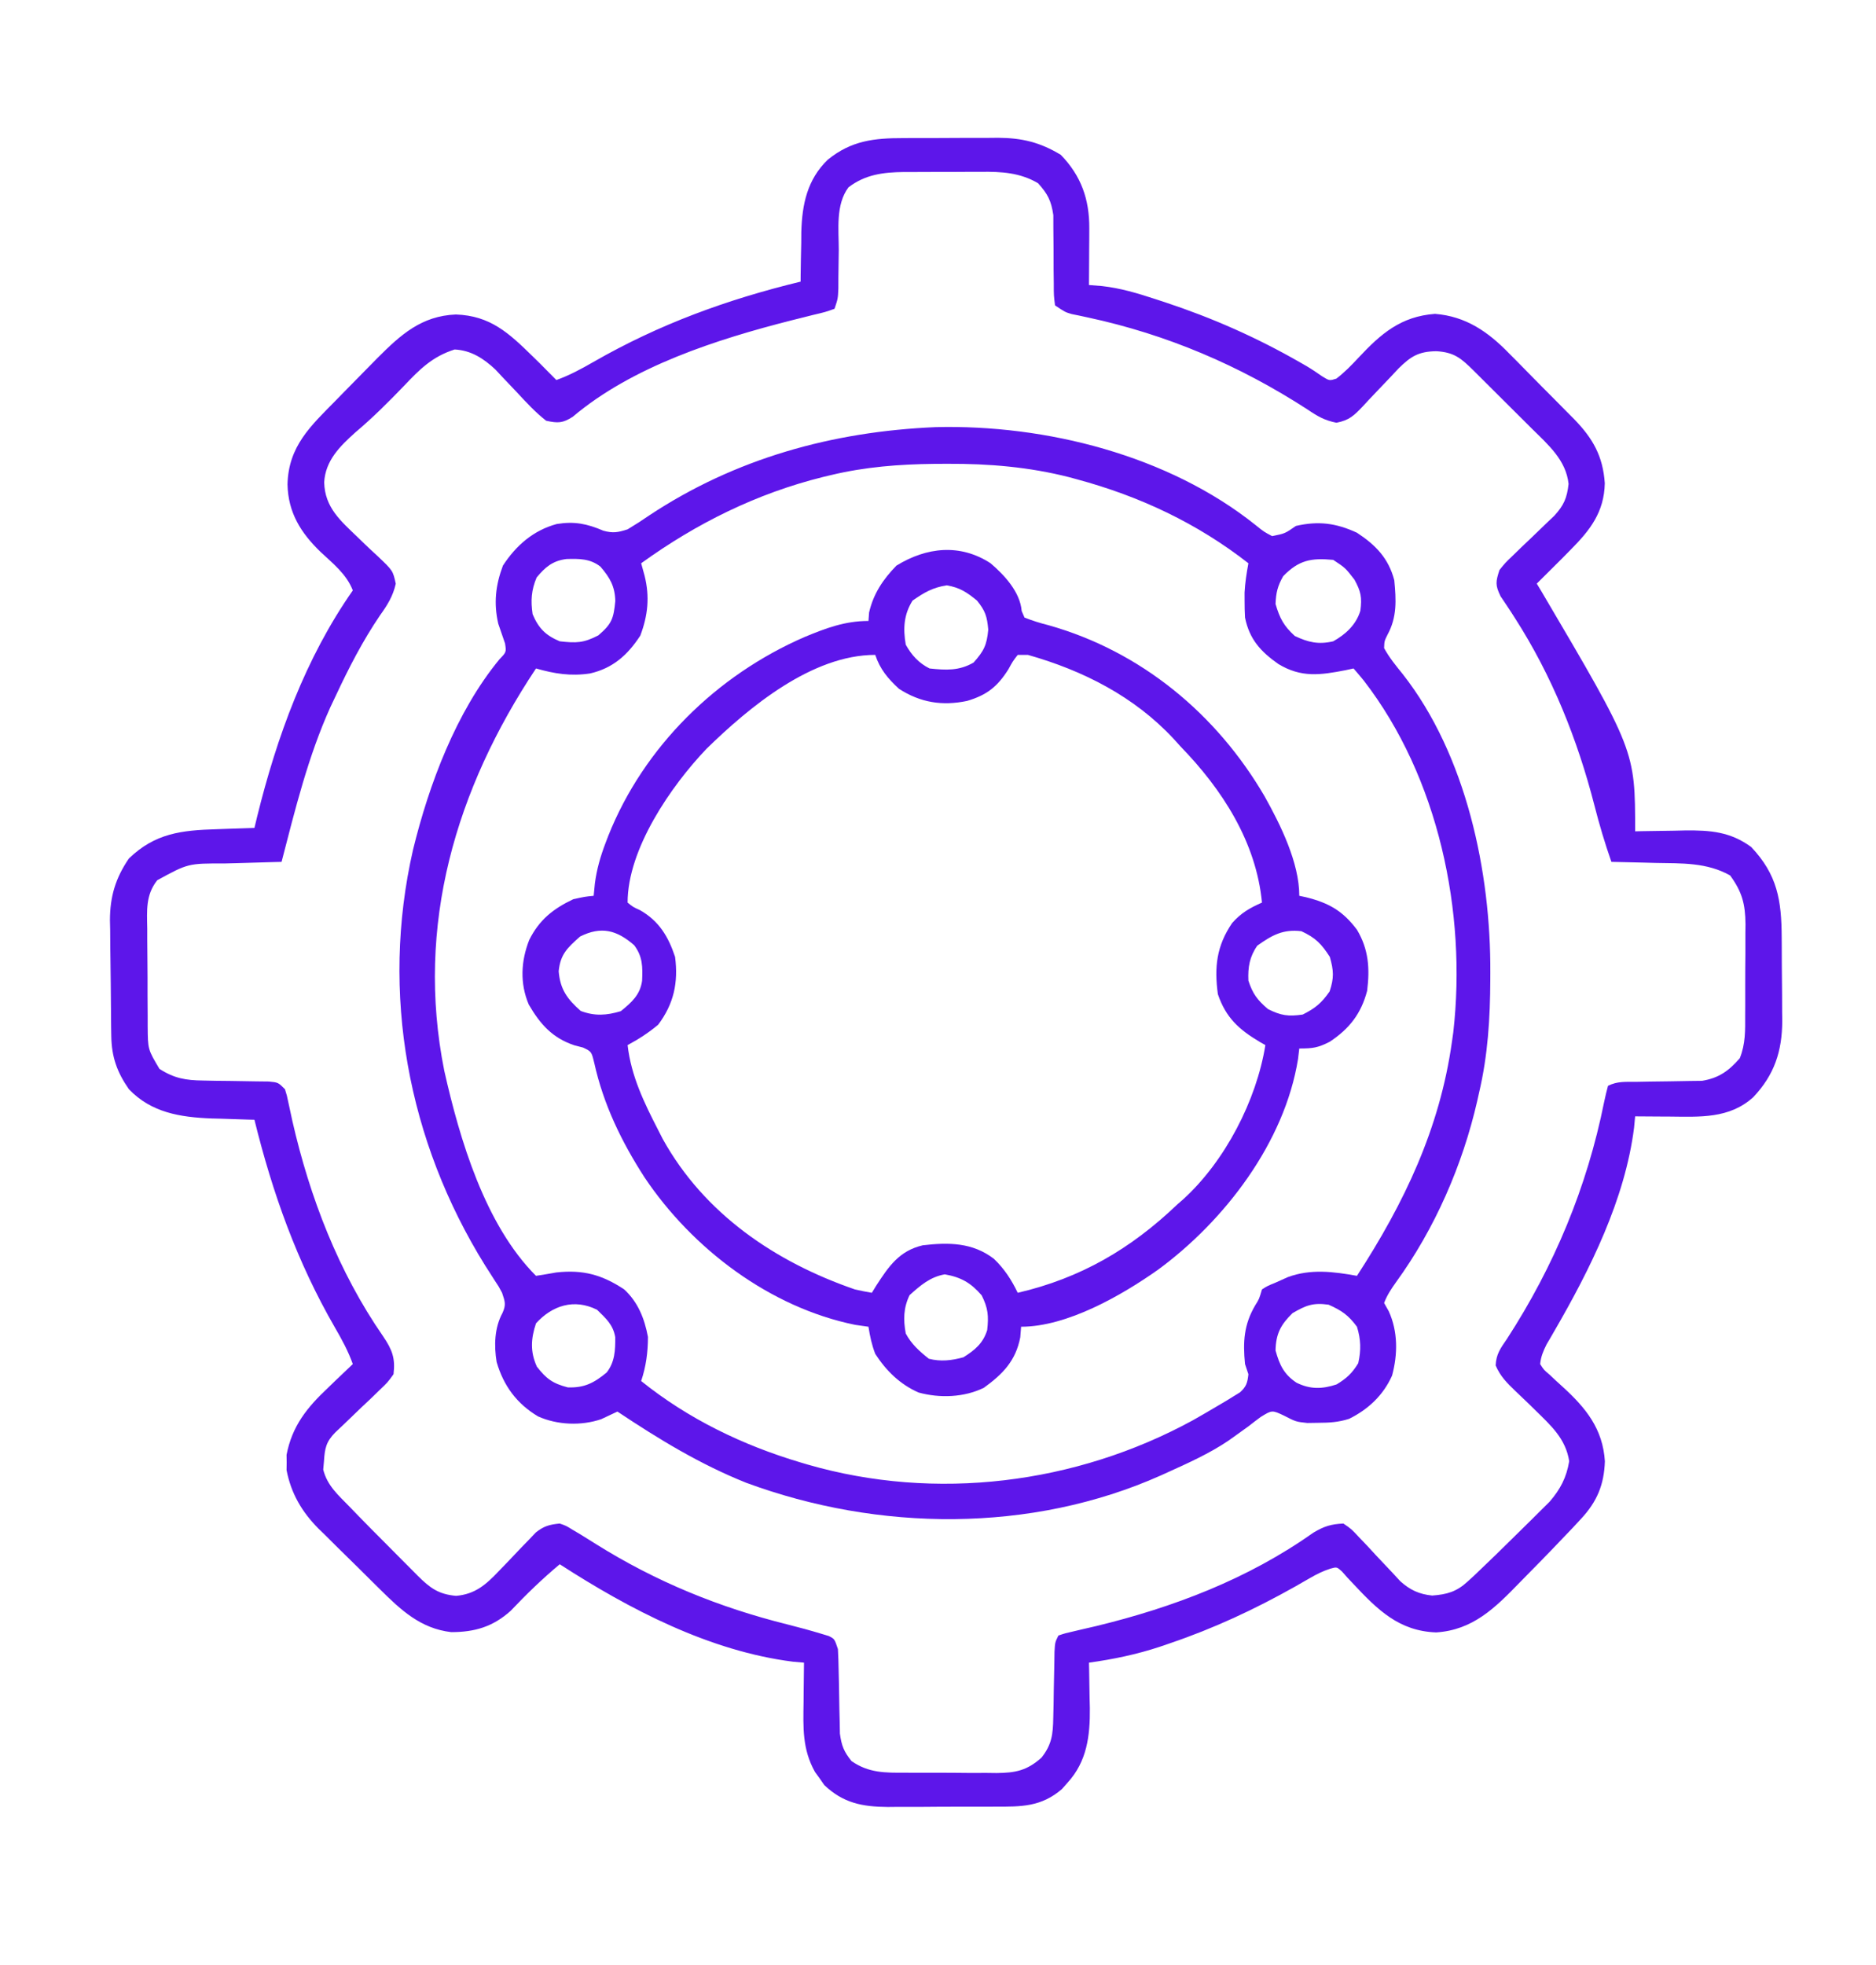 <?xml version="1.0" encoding="UTF-8"?>
<svg version="1.1" xmlns="http://www.w3.org/2000/svg" width="553" height="579">
<path d="M0 0 C0.994 -0.004 1.987 -0.009 3.011 -0.013 C5.107 -0.019 7.203 -0.019 9.299 -0.015 C12.49 -0.012 15.68 -0.035 18.871 -0.061 C20.914 -0.063 22.957 -0.064 25 -0.062 C25.946 -0.072 26.892 -0.081 27.867 -0.09 C34.919 -0.042 40.204 1.228 46.32 4.926 C52.343 11.111 54.78 18.071 54.73 26.602 C54.727 27.578 54.724 28.554 54.721 29.561 C54.712 30.568 54.704 31.575 54.695 32.613 C54.691 33.64 54.686 34.667 54.682 35.725 C54.67 38.25 54.653 40.775 54.633 43.301 C55.901 43.401 57.17 43.502 58.477 43.605 C63.932 44.217 68.932 45.715 74.133 47.426 C75.576 47.896 75.576 47.896 77.048 48.376 C91.08 53.026 103.973 58.715 116.805 66.066 C117.47 66.447 118.136 66.828 118.822 67.221 C120.389 68.155 121.9 69.182 123.398 70.223 C125.525 71.53 125.525 71.53 127.562 70.887 C129.996 69.023 132.011 66.943 134.099 64.704 C140.697 57.632 146.599 52.542 156.633 51.801 C165.735 52.509 172.343 57.112 178.504 63.48 C179.193 64.171 179.882 64.861 180.592 65.573 C182.033 67.023 183.467 68.48 184.894 69.945 C187.073 72.179 189.275 74.388 191.482 76.594 C192.887 78.013 194.29 79.433 195.691 80.855 C196.345 81.512 196.998 82.168 197.671 82.845 C203.195 88.544 206.136 93.717 206.688 101.719 C206.508 110.192 202.402 115.5 196.633 121.301 C195.749 122.199 194.864 123.098 193.953 124.023 C191.528 126.465 189.088 128.89 186.633 131.301 C187.083 132.045 187.533 132.788 187.996 133.555 C215.633 180.465 215.633 180.465 215.633 204.301 C216.318 204.285 217.003 204.269 217.709 204.253 C220.85 204.19 223.991 204.152 227.133 204.113 C228.21 204.088 229.288 204.063 230.398 204.037 C237.81 203.969 243.674 204.407 249.84 208.914 C257.577 217.103 258.781 224.616 258.836 235.539 C258.842 236.419 258.847 237.299 258.853 238.206 C258.863 240.063 258.869 241.92 258.873 243.776 C258.883 246.594 258.914 249.411 258.945 252.229 C258.952 254.04 258.957 255.852 258.961 257.664 C258.979 258.911 258.979 258.911 258.998 260.184 C258.965 269.15 256.649 276.102 250.461 282.641 C243.41 289.043 234.692 288.442 225.758 288.363 C224.783 288.359 223.809 288.354 222.805 288.35 C220.414 288.338 218.023 288.321 215.633 288.301 C215.53 289.399 215.427 290.497 215.32 291.629 C212.646 312.779 202.383 333.34 191.819 351.568 C191.417 352.263 191.016 352.959 190.602 353.676 C190.245 354.282 189.889 354.887 189.521 355.512 C188.529 357.509 187.859 359.072 187.633 361.301 C188.719 363.012 188.719 363.012 190.457 364.473 C191.382 365.347 191.382 365.347 192.326 366.238 C192.984 366.836 193.642 367.435 194.32 368.051 C201.152 374.283 206.109 380.415 206.715 389.953 C206.473 396.866 204.423 401.803 199.723 406.875 C198.918 407.744 198.114 408.612 197.285 409.507 C193.084 413.932 188.864 418.331 184.567 422.662 C183.563 423.678 182.564 424.697 181.569 425.722 C174.365 433.136 167.816 439.695 156.98 440.383 C146.059 440.001 139.749 433.759 132.59 426.121 C131.985 425.479 131.381 424.837 130.758 424.176 C129.988 423.306 129.988 423.306 129.203 422.418 C127.694 421.067 127.694 421.067 125.772 421.604 C123.594 422.313 121.813 423.193 119.832 424.34 C119.111 424.752 118.389 425.164 117.646 425.588 C116.879 426.03 116.111 426.471 115.32 426.926 C103.357 433.648 91.454 439.193 78.445 443.613 C77.46 443.951 76.474 444.289 75.458 444.637 C68.59 446.897 61.791 448.303 54.633 449.301 C54.649 449.92 54.664 450.539 54.68 451.177 C54.743 454.031 54.782 456.884 54.82 459.738 C54.858 461.199 54.858 461.199 54.896 462.689 C54.978 470.85 54.044 478.439 48.32 484.676 C47.767 485.302 47.214 485.929 46.645 486.574 C40.522 491.829 34.655 491.755 26.953 491.734 C25.826 491.74 24.7 491.745 23.539 491.75 C21.16 491.757 18.781 491.755 16.403 491.747 C12.777 491.738 9.153 491.767 5.527 491.799 C3.211 491.8 0.895 491.8 -1.422 491.797 C-2.499 491.808 -3.577 491.819 -4.686 491.831 C-12.147 491.762 -17.789 490.713 -23.391 485.371 C-23.837 484.729 -24.283 484.087 -24.742 483.426 C-25.204 482.789 -25.665 482.152 -26.141 481.496 C-29.895 474.777 -29.607 468.431 -29.492 460.926 C-29.483 459.808 -29.474 458.691 -29.465 457.539 C-29.441 454.793 -29.409 452.047 -29.367 449.301 C-30.435 449.208 -31.502 449.115 -32.602 449.02 C-57.249 445.903 -80.806 433.586 -101.367 420.301 C-106.521 424.604 -111.219 429.156 -115.84 434.031 C-121.088 438.744 -126.463 440.301 -133.367 440.301 C-142.38 439.25 -148.165 433.819 -154.375 427.664 C-155.023 427.025 -155.671 426.386 -156.338 425.728 C-157.701 424.38 -159.06 423.029 -160.417 421.676 C-162.481 419.625 -164.562 417.593 -166.645 415.561 C-167.973 414.242 -169.299 412.922 -170.625 411.602 C-171.242 411.004 -171.858 410.407 -172.494 409.792 C-177.385 404.85 -180.569 399.434 -181.898 392.551 C-181.888 391.808 -181.878 391.066 -181.867 390.301 C-181.877 389.558 -181.888 388.816 -181.898 388.051 C-180.25 379.516 -175.825 374.065 -169.617 368.238 C-168.92 367.563 -168.222 366.889 -167.504 366.193 C-165.803 364.55 -164.091 362.92 -162.367 361.301 C-163.744 357.448 -165.598 354.054 -167.641 350.531 C-178.815 331.19 -186.025 310.949 -191.367 289.301 C-191.951 289.286 -192.535 289.272 -193.136 289.257 C-195.839 289.181 -198.54 289.085 -201.242 288.988 C-202.16 288.966 -203.078 288.943 -204.023 288.92 C-213.282 288.561 -221.783 287.198 -228.367 280.301 C-231.878 275.277 -233.462 270.77 -233.56 264.691 C-233.576 263.783 -233.592 262.874 -233.609 261.938 C-233.654 257.781 -233.694 253.625 -233.717 249.468 C-233.734 247.284 -233.761 245.1 -233.799 242.916 C-233.854 239.75 -233.876 236.585 -233.891 233.418 C-233.913 232.454 -233.936 231.49 -233.959 230.497 C-233.938 223.511 -232.331 218.107 -228.367 212.301 C-220.648 204.852 -212.862 203.982 -202.492 203.676 C-201.422 203.637 -200.352 203.598 -199.25 203.559 C-196.623 203.465 -193.995 203.379 -191.367 203.301 C-191.099 202.184 -190.831 201.068 -190.555 199.918 C-184.746 176.42 -176.349 153.275 -162.367 133.301 C-164.221 128.507 -168.185 125.413 -171.848 121.986 C-177.709 116.336 -181.438 110.362 -181.617 102.051 C-181.343 90.814 -174.829 84.866 -167.367 77.301 C-166.616 76.531 -165.865 75.761 -165.091 74.967 C-162.588 72.403 -160.074 69.85 -157.555 67.301 C-156.743 66.475 -155.93 65.65 -155.094 64.8 C-148.257 57.955 -142.122 52.388 -131.992 51.988 C-121.882 52.326 -116.399 57.406 -109.367 64.301 C-108.644 65.008 -107.921 65.716 -107.176 66.445 C-105.558 68.05 -103.955 69.666 -102.367 71.301 C-98.471 69.907 -95.018 68.028 -91.445 65.976 C-72.058 54.848 -52.084 47.564 -30.367 42.301 C-30.363 41.626 -30.359 40.951 -30.355 40.256 C-30.321 37.145 -30.251 34.036 -30.18 30.926 C-30.171 29.334 -30.171 29.334 -30.162 27.711 C-29.937 19.556 -28.429 12.21 -22.349 6.358 C-15.4 0.72 -8.681 -0.008 0 0 Z M-16.258 14.508 C-20.087 19.667 -19.111 26.88 -19.117 32.988 C-19.146 35.617 -19.187 38.246 -19.227 40.875 C-19.231 42.036 -19.236 43.197 -19.241 44.393 C-19.367 47.301 -19.367 47.301 -20.367 50.301 C-23.043 51.258 -23.043 51.258 -26.68 52.113 C-28.059 52.457 -29.438 52.804 -30.816 53.152 C-31.556 53.337 -32.295 53.522 -33.056 53.712 C-55.012 59.306 -79.926 67.242 -97.52 82.121 C-100.501 84.025 -101.879 84.052 -105.367 83.301 C-108.534 80.826 -111.204 77.933 -113.93 74.988 C-115.406 73.425 -116.886 71.867 -118.371 70.312 C-119.019 69.616 -119.667 68.92 -120.334 68.202 C-123.827 64.936 -127.523 62.531 -132.367 62.301 C-138.909 64.382 -142.648 68.129 -147.305 73.051 C-151.894 77.823 -156.499 82.417 -161.565 86.687 C-166.191 90.829 -170.437 95.031 -170.805 101.426 C-170.627 108.887 -165.977 112.776 -160.852 117.703 C-159.904 118.621 -159.904 118.621 -158.938 119.558 C-157.655 120.789 -156.357 122.004 -155.042 123.202 C-150.55 127.468 -150.55 127.468 -149.703 131.332 C-150.529 135.026 -152.2 137.651 -154.367 140.676 C-159.476 148.21 -163.516 156.066 -167.367 164.301 C-168.17 165.995 -168.17 165.995 -168.988 167.723 C-175.561 182.267 -179.373 197.893 -183.367 213.301 C-184.148 213.321 -184.93 213.34 -185.735 213.361 C-189.3 213.457 -192.865 213.566 -196.43 213.676 C-197.659 213.707 -198.888 213.738 -200.154 213.77 C-210.929 213.748 -210.929 213.748 -220.014 218.716 C-223.465 223.047 -223.05 227.671 -222.961 232.992 C-222.961 234.015 -222.961 235.038 -222.961 236.092 C-222.956 238.248 -222.938 240.404 -222.909 242.559 C-222.867 245.856 -222.868 249.15 -222.875 252.447 C-222.865 254.546 -222.852 256.644 -222.836 258.742 C-222.836 259.726 -222.836 260.709 -222.835 261.722 C-222.786 268.563 -222.786 268.563 -219.367 274.301 C-215.042 277.099 -211.607 277.684 -206.508 277.742 C-205.228 277.769 -203.948 277.795 -202.629 277.822 C-201.292 277.837 -199.954 277.851 -198.617 277.863 C-195.976 277.895 -193.336 277.94 -190.695 277.992 C-188.946 278.011 -188.946 278.011 -187.161 278.03 C-184.367 278.301 -184.367 278.301 -182.367 280.301 C-181.792 282.138 -181.792 282.138 -181.324 284.387 C-181.142 285.225 -180.959 286.062 -180.771 286.926 C-180.576 287.833 -180.381 288.741 -180.18 289.676 C-175.042 312.16 -166.614 334.111 -153.415 353.153 C-150.754 357.106 -149.795 359.562 -150.367 364.301 C-152.095 366.694 -152.095 366.694 -154.488 368.973 C-155.341 369.802 -156.194 370.63 -157.072 371.484 C-158.425 372.755 -158.425 372.755 -159.805 374.051 C-161.576 375.752 -163.346 377.455 -165.113 379.16 C-165.904 379.907 -166.695 380.655 -167.51 381.425 C-170.242 384.184 -170.632 386.127 -170.867 389.926 C-170.939 390.743 -171.012 391.56 -171.086 392.402 C-169.916 397.12 -166.7 399.875 -163.367 403.301 C-162.456 404.244 -161.545 405.186 -160.606 406.158 C-158.026 408.809 -155.421 411.433 -152.805 414.048 C-151.167 415.688 -149.538 417.336 -147.908 418.984 C-146.86 420.036 -145.811 421.086 -144.762 422.137 C-144.279 422.626 -143.797 423.116 -143.3 423.62 C-139.593 427.303 -137.152 429.139 -131.93 429.613 C-126.303 429.12 -123.129 426.325 -119.336 422.324 C-118.608 421.571 -117.879 420.819 -117.129 420.043 C-115.617 418.461 -114.109 416.875 -112.605 415.285 C-111.513 414.16 -111.513 414.16 -110.398 413.012 C-109.744 412.324 -109.09 411.636 -108.416 410.927 C-106.031 409.034 -104.375 408.591 -101.367 408.301 C-99.508 408.945 -99.508 408.945 -97.617 410.113 C-96.83 410.58 -96.042 411.047 -95.23 411.527 C-93.711 412.468 -92.193 413.41 -90.681 414.362 C-73.047 425.417 -54.401 433.022 -34.215 438.047 C-30.889 438.89 -27.584 439.774 -24.301 440.773 C-23.568 440.994 -22.835 441.214 -22.08 441.442 C-20.367 442.301 -20.367 442.301 -19.367 445.301 C-19.251 447.379 -19.189 449.461 -19.156 451.543 C-19.128 452.774 -19.1 454.005 -19.07 455.273 C-19.018 457.867 -18.974 460.461 -18.938 463.055 C-18.891 464.905 -18.891 464.905 -18.844 466.793 C-18.824 467.921 -18.804 469.049 -18.784 470.21 C-18.308 473.743 -17.607 475.532 -15.367 478.301 C-10.258 481.86 -5.364 481.754 0.633 481.734 C1.587 481.74 2.541 481.745 3.523 481.75 C5.534 481.757 7.544 481.755 9.555 481.747 C12.623 481.738 15.69 481.767 18.758 481.799 C20.716 481.8 22.674 481.8 24.633 481.797 C26.002 481.814 26.002 481.814 27.398 481.831 C32.95 481.77 36.321 481.14 40.633 477.301 C43.691 473.443 44.028 470.397 44.109 465.539 C44.14 464.256 44.171 462.973 44.203 461.65 C44.222 460.305 44.24 458.959 44.258 457.613 C44.306 454.963 44.363 452.314 44.422 449.664 C44.448 447.905 44.448 447.905 44.475 446.111 C44.633 443.301 44.633 443.301 45.633 441.301 C47.68 440.618 47.68 440.618 50.383 440.004 C51.375 439.771 52.367 439.538 53.389 439.298 C54.459 439.051 55.53 438.805 56.633 438.551 C79.47 433.021 101.492 424.659 120.793 410.98 C123.963 409.105 125.959 408.473 129.633 408.301 C131.979 409.9 131.979 409.9 134.199 412.289 C135.015 413.14 135.83 413.992 136.67 414.869 C137.503 415.775 138.337 416.68 139.195 417.613 C140.856 419.387 142.524 421.154 144.199 422.914 C144.931 423.706 145.662 424.498 146.416 425.314 C149.296 427.895 151.964 429.13 155.809 429.523 C160.173 429.196 162.964 428.411 166.219 425.426 C167.252 424.479 167.252 424.479 168.307 423.514 C172.402 419.617 176.466 415.692 180.471 411.703 C181.953 410.23 183.446 408.769 184.939 407.307 C185.896 406.356 186.853 405.405 187.809 404.453 C189.091 403.185 189.091 403.185 190.4 401.89 C193.606 398.172 195.388 394.769 196.195 389.926 C195.164 383.277 190.823 379.438 186.152 374.855 C185.525 374.24 184.898 373.625 184.252 372.99 C182.978 371.753 181.693 370.526 180.396 369.312 C177.855 366.872 175.921 364.969 174.516 361.711 C174.679 358.349 175.917 356.699 177.82 353.926 C191.737 332.482 201.467 309.168 206.494 284.059 C206.819 282.461 207.218 280.878 207.633 279.301 C210.442 277.896 212.822 278.155 215.961 278.125 C217.236 278.101 218.511 278.077 219.824 278.053 C221.85 278.018 223.874 277.988 225.9 277.975 C227.858 277.959 229.816 277.917 231.773 277.875 C233.53 277.853 233.53 277.853 235.321 277.831 C240.259 277.041 243.236 274.913 246.481 271.167 C248.183 266.933 248.081 262.959 248.066 258.434 C248.072 257.481 248.077 256.528 248.082 255.546 C248.089 253.534 248.087 251.521 248.079 249.509 C248.07 246.443 248.099 243.379 248.131 240.312 C248.132 238.353 248.132 236.393 248.129 234.434 C248.146 233.068 248.146 233.068 248.163 231.674 C248.098 225.718 247.171 222.146 243.633 217.301 C236.748 213.436 229.376 213.756 221.633 213.613 C220.381 213.579 219.129 213.545 217.84 213.51 C214.771 213.428 211.702 213.358 208.633 213.301 C206.716 207.821 205.078 202.328 203.643 196.704 C198.625 177.181 191.158 158.546 180.25 141.531 C179.873 140.941 179.496 140.352 179.107 139.744 C178.08 138.162 177.025 136.598 175.969 135.035 C174.357 131.737 174.531 130.742 175.633 127.301 C177.367 125.144 177.367 125.144 179.598 123.016 C180.398 122.238 181.197 121.46 182.021 120.658 C182.863 119.86 183.704 119.061 184.57 118.238 C186.23 116.648 187.885 115.053 189.535 113.453 C190.272 112.752 191.01 112.05 191.769 111.328 C194.611 108.236 195.544 106.103 196.008 101.926 C195.281 94.898 189.998 90.376 185.188 85.625 C184.271 84.709 184.271 84.709 183.336 83.775 C182.052 82.494 180.766 81.216 179.478 79.94 C177.502 77.982 175.533 76.016 173.566 74.049 C172.316 72.803 171.064 71.557 169.812 70.312 C168.928 69.43 168.928 69.43 168.026 68.529 C164.263 64.81 162.277 63.127 157.008 62.801 C151.805 62.897 149.542 64.291 145.902 67.879 C145.153 68.678 144.404 69.477 143.633 70.301 C142.01 72.024 140.38 73.74 138.736 75.443 C137.599 76.624 136.479 77.82 135.376 79.032 C132.765 81.768 131.373 83.159 127.582 83.887 C124.082 83.191 122.023 81.993 119.07 79.988 C99.015 66.999 77.615 57.861 54.244 52.846 C53.42 52.669 52.595 52.491 51.746 52.309 C51.022 52.161 50.298 52.012 49.552 51.86 C47.633 51.301 47.633 51.301 44.633 49.301 C44.264 46.415 44.264 46.415 44.262 42.754 C44.244 41.421 44.227 40.087 44.209 38.754 C44.199 36.656 44.195 34.559 44.197 32.461 C44.193 30.433 44.166 28.407 44.137 26.379 C44.135 25.166 44.133 23.954 44.131 22.704 C43.513 18.48 42.49 16.478 39.633 13.301 C34.331 10.164 28.805 9.865 22.785 9.938 C21.97 9.937 21.154 9.937 20.314 9.936 C18.602 9.938 16.89 9.948 15.178 9.965 C12.574 9.988 9.97 9.985 7.365 9.979 C5.693 9.984 4.02 9.991 2.348 10 C1.578 9.999 0.808 9.998 0.014 9.997 C-6.047 10.076 -11.305 10.726 -16.258 14.508 Z " fill="#5D16EA" transform="translate(266.367,40.699)"/>
<path d="M0 0 C32.488 -0.817 68.649 8.299 94.359 28.867 C96.82 30.848 96.82 30.848 99.234 32.117 C103.014 31.355 103.014 31.355 106.234 29.117 C112.854 27.598 118.04 28.251 124.234 31.117 C129.739 34.731 133.532 38.625 135.234 45.117 C135.795 50.917 136.079 55.982 133.234 61.18 C132.308 63.064 132.308 63.064 132.234 65.117 C133.769 67.943 135.69 70.261 137.711 72.762 C156.48 96.668 163.712 131.188 163.547 160.805 C163.545 161.504 163.543 162.203 163.54 162.923 C163.485 174.223 162.83 185.091 160.234 196.117 C160.057 196.915 159.88 197.713 159.697 198.535 C155.361 217.485 147.202 236.215 135.758 251.98 C134.322 253.995 133.11 255.801 132.234 258.117 C132.688 258.922 133.142 259.726 133.609 260.555 C136.319 266.496 136.294 273.227 134.578 279.527 C131.998 285.3 127.549 289.485 121.91 292.262 C118.781 293.262 116.142 293.418 112.859 293.43 C111.779 293.446 110.699 293.463 109.586 293.48 C106.234 293.117 106.234 293.117 102.754 291.328 C99.201 289.647 99.201 289.647 95.832 291.73 C94.637 292.608 93.459 293.51 92.297 294.43 C90.981 295.386 89.659 296.335 88.332 297.277 C87.657 297.758 86.981 298.239 86.286 298.735 C80.655 302.53 74.405 305.321 68.234 308.117 C67.621 308.395 67.008 308.674 66.376 308.96 C28.138 325.979 -16.83 325.496 -55.766 311.117 C-69.373 305.689 -81.614 298.218 -93.766 290.117 C-95.36 290.864 -96.955 291.611 -98.547 292.363 C-104.447 294.368 -111.451 294.088 -117.141 291.555 C-123.428 287.816 -127.331 282.517 -129.367 275.523 C-130.165 270.707 -130.02 265.42 -127.652 261.074 C-126.519 258.573 -126.92 257.69 -127.766 255.117 C-128.735 253.275 -128.735 253.275 -129.953 251.457 C-130.4 250.756 -130.847 250.055 -131.308 249.333 C-131.789 248.581 -132.27 247.829 -132.766 247.055 C-155.558 210.418 -163.686 166.861 -154.016 124.555 C-149.301 105.251 -141.307 83.912 -128.555 68.434 C-126.498 66.291 -126.498 66.291 -126.891 63.742 C-127.539 61.798 -128.209 59.862 -128.891 57.93 C-130.273 51.908 -129.692 46.572 -127.516 40.805 C-123.658 34.88 -118.532 30.401 -111.633 28.543 C-106.448 27.703 -102.71 28.459 -97.906 30.523 C-95.071 31.31 -93.571 31.022 -90.766 30.117 C-88.59 28.817 -86.533 27.491 -84.453 26.055 C-59.034 9.207 -30.326 1.285 0 0 Z M-30.766 14.117 C-31.555 14.305 -32.345 14.493 -33.158 14.687 C-52.746 19.561 -70.443 28.332 -86.766 40.117 C-86.432 41.331 -86.098 42.546 -85.754 43.797 C-84.213 49.984 -84.767 55.471 -87.016 61.43 C-90.727 67.13 -95.084 71.046 -101.832 72.59 C-107.494 73.447 -112.292 72.683 -117.766 71.117 C-141.387 106.604 -153.376 146.868 -144.805 189.676 C-140.265 209.851 -132.818 235.065 -117.766 250.117 C-115.76 249.816 -113.762 249.474 -111.766 249.117 C-103.944 248.254 -98.338 249.764 -91.766 254.117 C-87.681 257.887 -85.779 262.712 -84.766 268.117 C-84.772 272.659 -85.33 276.809 -86.766 281.117 C-72.879 292.289 -56.796 300.052 -39.766 305.117 C-38.767 305.414 -38.767 305.414 -37.748 305.718 C0.013 316.643 41.306 311.509 75.745 292.75 C78.283 291.322 80.795 289.858 83.297 288.367 C84.078 287.907 84.858 287.448 85.663 286.974 C86.379 286.531 87.095 286.089 87.832 285.633 C88.466 285.244 89.101 284.855 89.754 284.454 C91.64 282.751 91.957 281.621 92.234 279.117 C91.904 278.127 91.574 277.137 91.234 276.117 C90.591 269.584 90.89 264.478 94.262 258.773 C95.4 256.966 95.4 256.966 96.234 254.117 C97.797 253.117 97.797 253.117 100.234 252.117 C102.029 251.313 102.029 251.313 103.859 250.492 C110.588 248.007 117.312 248.873 124.234 250.117 C138.187 228.617 148.64 206.765 152.234 181.117 C152.43 179.733 152.43 179.733 152.629 178.32 C156.647 142.961 148.266 103.184 126.234 74.68 C125.246 73.482 124.251 72.29 123.234 71.117 C122.074 71.369 122.074 71.369 120.891 71.625 C113.35 73.1 107.795 73.863 101.074 69.816 C95.824 66.129 92.545 62.521 91.234 56.117 C91.143 54.494 91.104 52.868 91.109 51.242 C91.107 50.42 91.104 49.597 91.102 48.75 C91.25 45.815 91.704 43.006 92.234 40.117 C77.126 28.307 60.175 20.357 41.672 15.367 C40.941 15.168 40.211 14.97 39.458 14.765 C27.61 11.735 15.747 10.749 3.547 10.805 C2.235 10.81 0.924 10.816 -0.427 10.822 C-10.795 10.951 -20.678 11.705 -30.766 14.117 Z M-117.578 44.305 C-119.152 48.033 -119.356 51.127 -118.766 55.117 C-117.006 59.284 -114.932 61.358 -110.766 63.117 C-105.876 63.661 -103.771 63.638 -99.391 61.367 C-95.428 57.971 -94.896 56.459 -94.391 51.242 C-94.503 46.929 -95.939 44.414 -98.766 41.117 C-101.794 38.738 -105.013 38.754 -108.805 38.867 C-112.855 39.384 -115.041 41.243 -117.578 44.305 Z M102.484 43.93 C100.845 46.799 100.364 48.802 100.234 52.117 C101.47 56.334 102.66 58.596 105.922 61.555 C109.915 63.438 112.903 64.127 117.234 63.117 C120.909 61.07 123.995 58.206 125.234 54.117 C125.748 50.183 125.413 48.442 123.484 44.93 C120.796 41.464 120.796 41.464 117.234 39.117 C110.817 38.506 107.106 39.143 102.484 43.93 Z M-117.766 264.117 C-119.272 268.637 -119.511 272.477 -117.516 276.867 C-114.719 280.463 -112.852 281.835 -108.391 282.992 C-103.509 283.161 -100.669 281.692 -96.953 278.617 C-94.509 275.53 -94.378 272.015 -94.406 268.188 C-95.047 264.494 -97.125 262.695 -99.766 260.117 C-106.527 256.737 -112.996 258.858 -117.766 264.117 Z M105.234 261.117 C101.752 264.508 100.332 267.236 100.234 272.117 C101.413 276.389 102.732 279.169 106.422 281.617 C110.483 283.609 113.977 283.512 118.234 282.117 C121.213 280.304 122.799 278.829 124.609 275.867 C125.476 272.054 125.395 268.863 124.234 265.117 C121.714 261.708 119.727 260.336 115.859 258.617 C111.284 257.986 109.197 258.8 105.234 261.117 Z " fill="#5D16EA" transform="translate(275.766,125.883)"/>
<path d="M0 0 C4.079 3.496 8.713 8.451 9.168 14.074 C9.443 14.71 9.717 15.345 10 16 C12.395 16.949 14.582 17.626 17.062 18.25 C44.35 25.932 66.648 44.43 80.812 68.75 C85.498 77.128 91 88.272 91 98 C91.641 98.135 92.281 98.271 92.941 98.41 C99.679 100.087 103.812 102.416 108 108 C111.457 113.799 111.815 119.416 111 126 C109.227 132.746 105.775 137.163 100 141 C96.52 142.781 95.008 143 91 143 C90.878 144.021 90.755 145.042 90.629 146.094 C86.666 170.711 69.015 193.755 49.375 208.188 C38.569 215.816 22.54 225 9 225 C8.918 226.031 8.835 227.062 8.75 228.125 C7.414 235.029 3.608 238.962 -2 243 C-7.834 245.849 -15.002 246.1 -21.242 244.383 C-26.711 241.978 -30.766 237.982 -34 233 C-35.042 230.278 -35.534 227.899 -36 225 C-37.299 224.814 -38.599 224.629 -39.938 224.438 C-65.051 219.322 -87.902 202.029 -102 181 C-108.786 170.489 -114.12 159.506 -116.836 147.219 C-117.651 143.903 -117.651 143.903 -120.137 142.723 C-120.978 142.505 -121.82 142.287 -122.688 142.062 C-129.147 139.903 -132.76 135.856 -136.137 130.043 C-138.78 123.788 -138.448 117.267 -136.008 111.035 C-133.065 105.092 -128.914 101.801 -123 99 C-119.562 98.25 -119.562 98.25 -117 98 C-116.887 96.836 -116.773 95.672 -116.656 94.473 C-116.124 90.264 -115.01 86.396 -113.5 82.438 C-113.239 81.753 -112.979 81.068 -112.71 80.363 C-102.236 54.042 -80.711 32.982 -54.875 21.75 C-48.54 19.12 -42.925 17 -36 17 C-35.907 15.762 -35.907 15.762 -35.812 14.5 C-34.521 8.935 -31.712 4.76 -27.75 0.688 C-18.897 -4.745 -9.02 -5.874 0 0 Z M-23 11 C-25.595 15.121 -25.827 19.267 -25 24 C-23.286 27.071 -21.191 29.405 -18 31 C-13.171 31.521 -9.258 31.734 -5 29.25 C-1.99 25.863 -1.103 24.132 -0.688 19.562 C-1.029 15.667 -1.555 14.016 -4 11 C-7 8.534 -9.096 7.154 -12.938 6.5 C-17.135 7.185 -19.488 8.569 -23 11 Z M-83.754 54.691 C-94.164 65.61 -107 84.157 -107 100 C-105.409 101.295 -105.409 101.295 -103.312 102.25 C-97.733 105.435 -95.003 109.992 -93 116 C-92.026 123.585 -93.365 129.841 -98 136 C-100.824 138.37 -103.754 140.26 -107 142 C-105.946 151.14 -102.152 158.928 -98 167 C-97.548 167.888 -97.095 168.776 -96.629 169.691 C-84.372 191.768 -63.417 205.934 -40 214 C-38.342 214.373 -36.677 214.724 -35 215 C-34.587 214.325 -34.175 213.649 -33.75 212.953 C-30.011 207.178 -26.926 202.623 -20 201 C-12.363 200.1 -5.274 200.153 1 205 C4.064 207.939 6.173 211.182 8 215 C26.535 210.688 41.307 202.07 55 189 C55.602 188.473 56.204 187.946 56.824 187.402 C69.116 176.2 78.379 158.308 81 142 C80.469 141.697 79.938 141.394 79.391 141.082 C73.23 137.428 69.36 133.932 67 127 C65.91 119.002 66.618 112.76 71.199 106.035 C73.838 103.053 76.369 101.598 80 100 C78.289 82.121 68.283 66.643 56 54 C55.326 53.252 54.652 52.505 53.957 51.734 C42.318 39.244 27.322 31.628 11 27 C10.01 27 9.02 27 8 27 C6.552 28.872 6.552 28.872 5.25 31.25 C2.026 36.351 -1.061 38.84 -6.949 40.574 C-14.265 42.093 -20.695 41.069 -27 37 C-30.265 33.988 -32.589 31.232 -34 27 C-52.644 27 -71.159 42.382 -83.754 54.691 Z M-121 110 C-124.742 113.326 -126.829 115.221 -127.312 120.25 C-126.866 125.612 -124.782 128.422 -120.812 131.938 C-116.697 133.492 -113.196 133.269 -109 132 C-105.822 129.418 -103.31 127.215 -102.727 123.047 C-102.546 118.966 -102.54 115.912 -105.062 112.562 C-110.207 108.074 -114.799 106.9 -121 110 Z M78.625 112.688 C76.333 115.949 75.819 119.098 76 123 C77.285 126.931 78.621 128.672 81.75 131.375 C85.611 133.305 87.734 133.609 92 133 C95.68 131.16 97.604 129.574 99.938 126.188 C101.267 122.2 101.154 120.04 100 116 C97.54 112.165 95.767 110.355 91.625 108.438 C86.208 107.784 82.973 109.598 78.625 112.688 Z M-23.875 215.688 C-25.688 219.415 -25.758 222.95 -25 227 C-23.327 230.14 -20.97 232.231 -18.188 234.438 C-14.681 235.339 -11.437 234.95 -8 234 C-4.593 231.852 -2.222 229.887 -1 226 C-0.535 221.814 -0.731 219.539 -2.625 215.75 C-5.803 212.07 -8.712 210.4 -13.5 209.562 C-17.805 210.316 -20.691 212.822 -23.875 215.688 Z " fill="#5D16EA" transform="translate(292,166)"/>
</svg>
